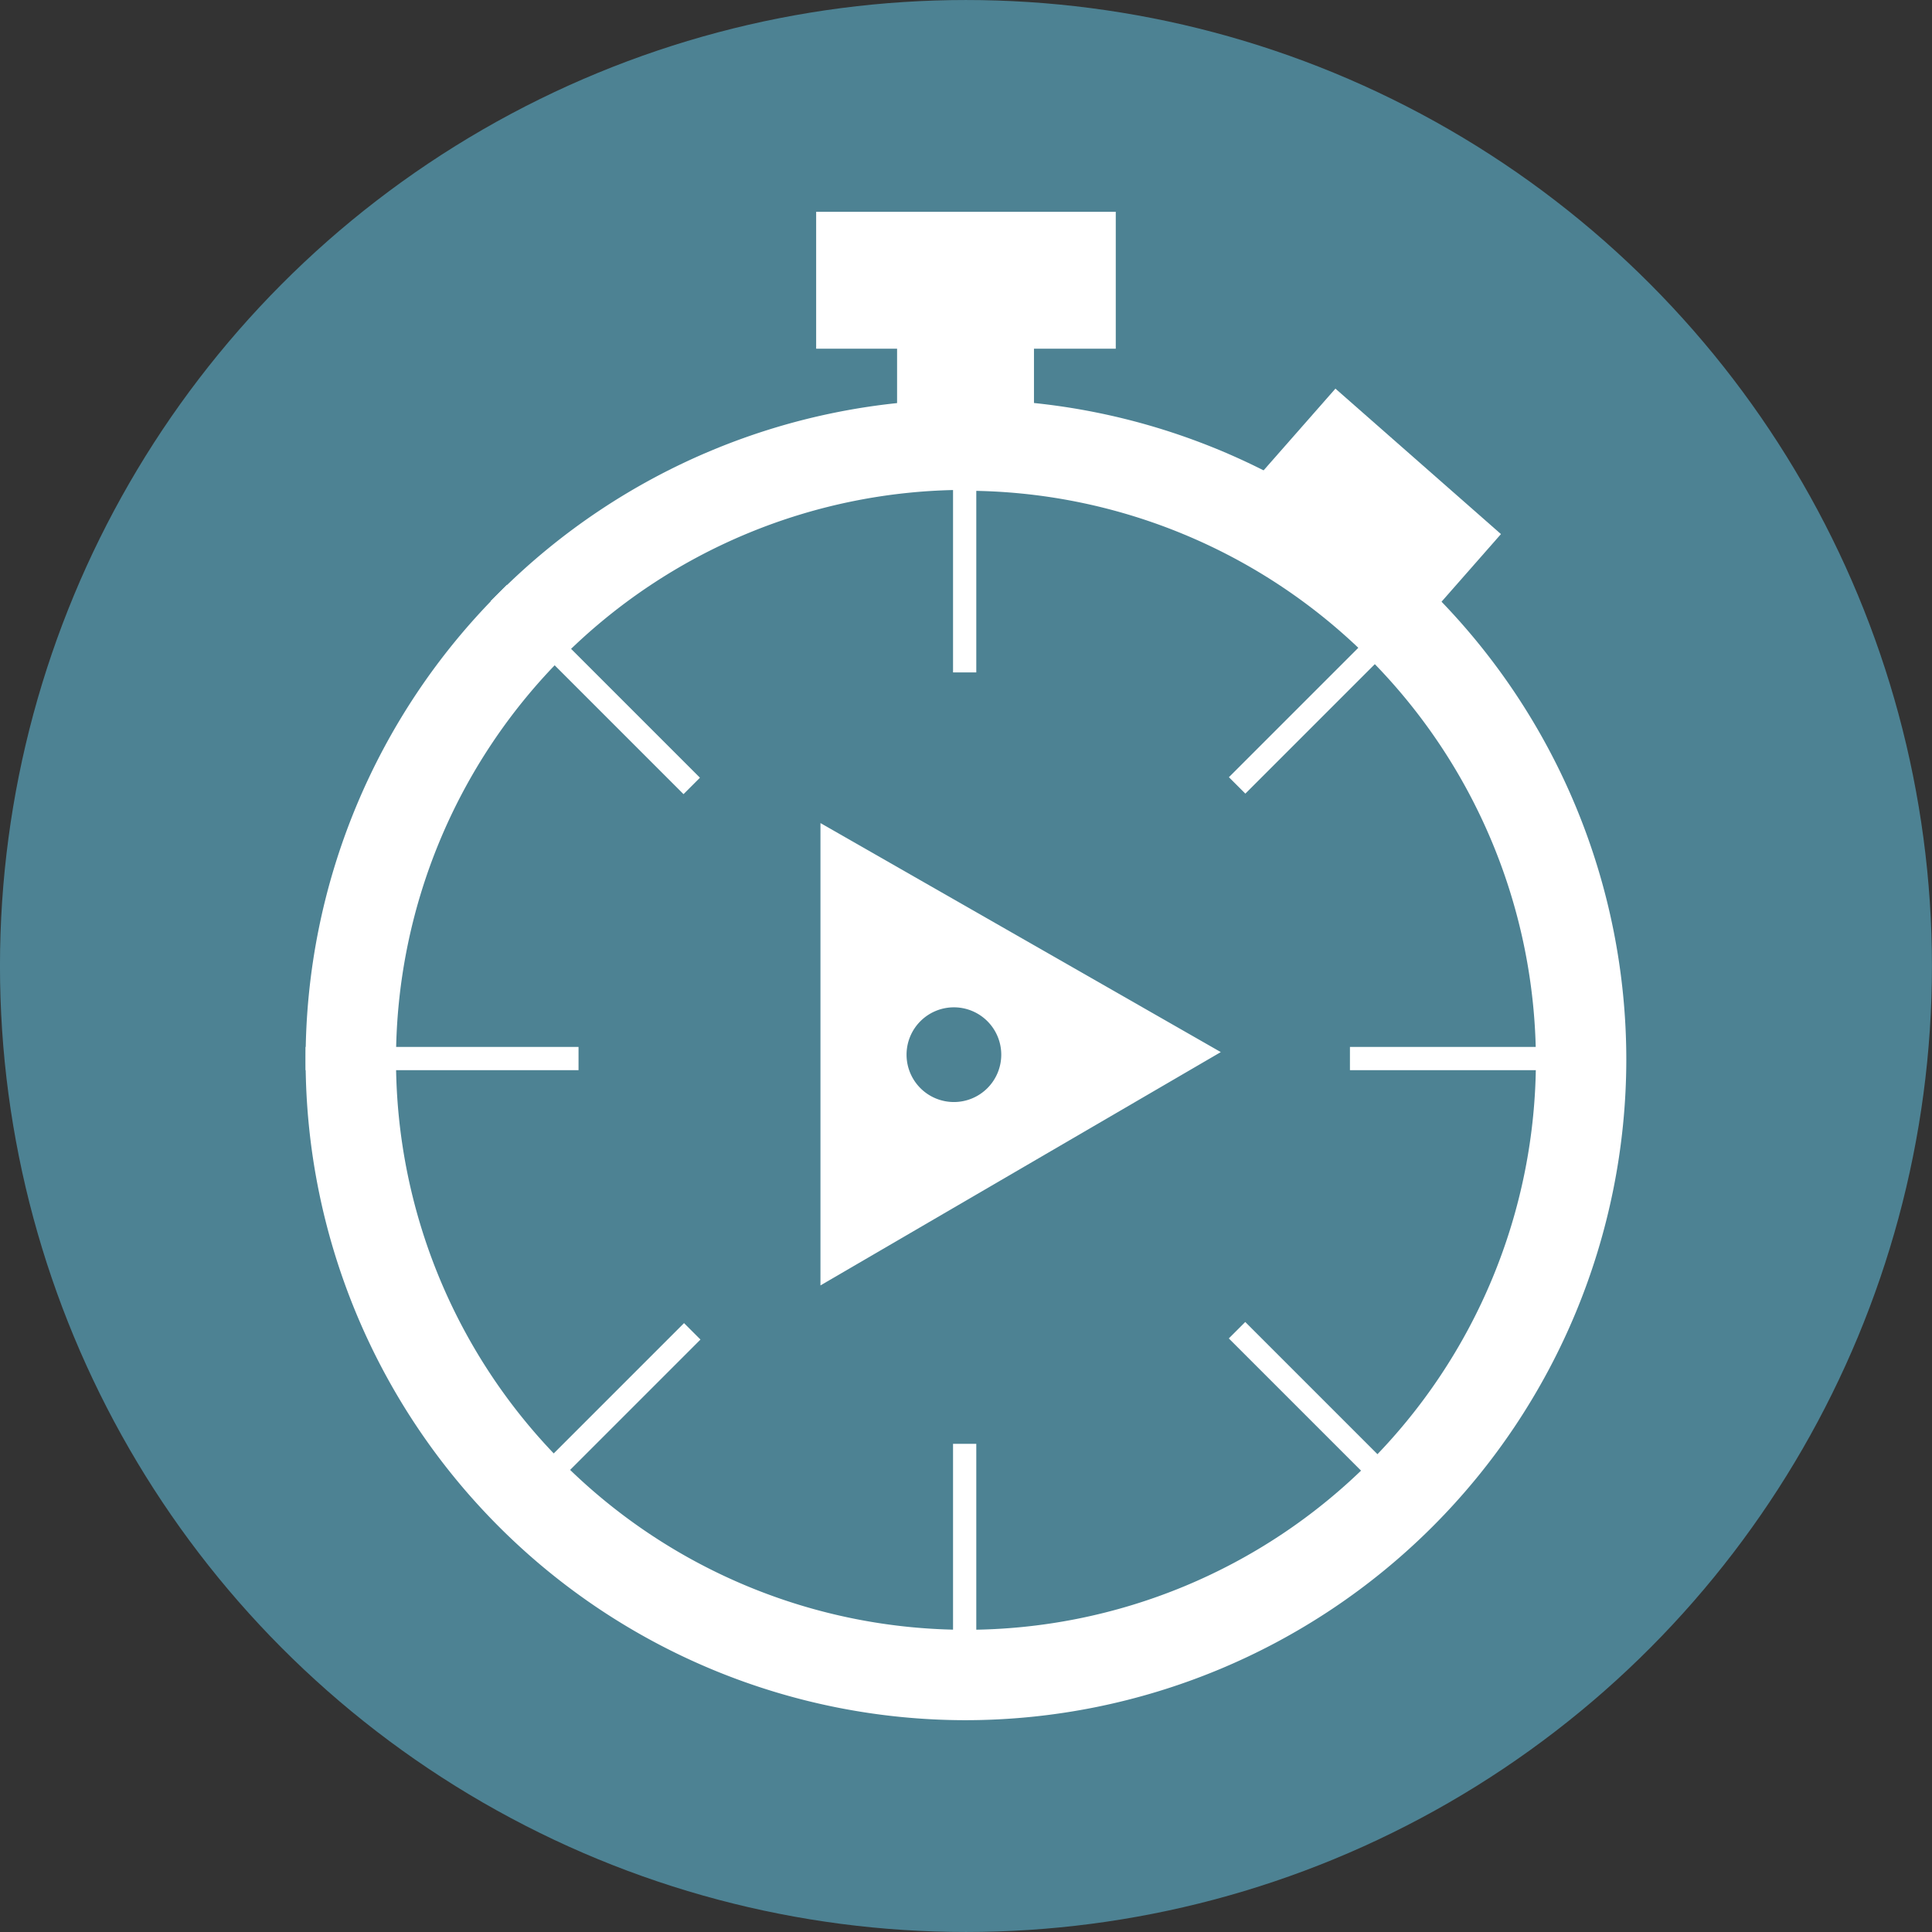 <?xml version="1.0" encoding="UTF-8" standalone="no"?>
<!-- Created with Inkscape (http://www.inkscape.org/) -->

<svg
   xmlns:dc="http://purl.org/dc/elements/1.1/"
   xmlns:cc="http://creativecommons.org/ns#"
   xmlns:rdf="http://www.w3.org/1999/02/22-rdf-syntax-ns#"
   xmlns:svg="http://www.w3.org/2000/svg"
   xmlns="http://www.w3.org/2000/svg"
   xmlns:sodipodi="http://sodipodi.sourceforge.net/DTD/sodipodi-0.dtd"
   xmlns:inkscape="http://www.inkscape.org/namespaces/inkscape"
   width="32"
   height="32"
   viewBox="0 0 32 32"
   id="svg2"
   version="1.1"
   inkscape:version="0.91 r13725"
   sodipodi:docname="icon.svg"
   inkscape:export-filename="/home/raymond/git/animateOsm/plugin/AnimateOsm/icon.png"
   inkscape:export-xdpi="67.5"
   inkscape:export-ydpi="67.5">
  <rect x="0" y="0" width="32" height="32" fill="#333333" stroke="none"/>
  <defs
     id="defs4" />
  <sodipodi:namedview
     id="base"
     pagecolor="#ffffff"
     bordercolor="#666666"
     borderopacity="1.0"
     inkscape:pageopacity="0.0"
     inkscape:pageshadow="2"
     inkscape:zoom="7.9195959"
     inkscape:cx="22.957256"
     inkscape:cy="2.6597222"
     inkscape:document-units="px"
     inkscape:current-layer="layer1"
     showgrid="false"
     units="px"
     inkscape:window-width="1920"
     inkscape:window-height="1016"
     inkscape:window-x="0"
     inkscape:window-y="27"
     inkscape:window-maximized="1" />
  <g
     inkscape:label="Layer 1"
     inkscape:groupmode="layer"
     id="layer1"
     transform="translate(0,-1020.362)">
    <g
       id="g4179"
       transform="matrix(1.426,0,0,1.426,-0.856,1019.25)">
      <circle
         id="circle4139"
         style="fill:#4d8293"
         r="11.22"
         cy="12"
         cx="11.82" />
      <path
         id="path4141"
         style="fill:#ffffff"
         d="m 11.82,20.76 a 7.67,7.67 0 1 1 7.67,-7.67 7.68,7.68 0 0 1 -7.67,7.67 z m 0,-14.29 a 6.62,6.62 0 1 0 6.62,6.62 6.63,6.63 0 0 0 -6.62,-6.61 z"
         inkscape:connector-curvature="0" />
      <rect
         id="rect4143"
         style="fill:#ffffff"
         height="2.42"
         width="1.59"
         y="3.46"
         x="11.02" />
      <path
         id="path4145"
         style="fill:#ffffff"
         d="m 10.13,10.34 0,5.37 4.65,-2.71 z m 1.55,3.24 a 0.55,0.55 0 1 1 0.55,-0.55 0.55,0.55 0 0 1 -0.55,0.55 z"
         inkscape:connector-curvature="0" />
      <g
         data-name="&lt;Group&gt;"
         id="_Group_">
        <g
           data-name="&lt;Group&gt;"
           id="_Group_2">
          <g
             data-name="&lt;Group&gt;"
             id="_Group_3">
            <rect
               style="fill:#ffffff"
               height="0.27"
               width="3.17"
               y="12.94"
               x="16.28"
               data-name="&lt;Path&gt;"
               id="_Path_" />
          </g>
          <g
             data-name="&lt;Group&gt;"
             id="_Group_4">
            <rect
               style="fill:#ffffff"
               height="0.27"
               width="3.17"
               y="12.94"
               x="4.15"
               data-name="&lt;Path&gt;"
               id="_Path_2" />
          </g>
        </g>
        <g
           data-name="&lt;Group&gt;"
           id="_Group_5">
          <g
             data-name="&lt;Group&gt;"
             id="_Group_6">
            <rect
               style="fill:#ffffff"
               height="3.17"
               width="0.27"
               y="5.42"
               x="11.67"
               data-name="&lt;Path&gt;"
               id="_Path_3" />
          </g>
          <g
             data-name="&lt;Group&gt;"
             id="_Group_7">
            <rect
               style="fill:#ffffff"
               height="3.17"
               width="0.27"
               y="17.55"
               x="11.67"
               data-name="&lt;Path&gt;"
               id="_Path_4" />
          </g>
        </g>
      </g>
      <g
         data-name="&lt;Group&gt;"
         id="_Group_8">
        <g
           data-name="&lt;Group&gt;"
           id="_Group_9">
          <g
             data-name="&lt;Group&gt;"
             id="_Group_10">
            <rect
               style="fill:#ffffff"
               transform="matrix(0.707,-0.707,0.707,0.707,-7.56,16.46)"
               height="3.17"
               width="0.27"
               y="15.77"
               x="15.96"
               data-name="&lt;Path&gt;"
               id="_Path_5" />
          </g>
          <g
             data-name="&lt;Group&gt;"
             id="_Group_11">
            <rect
               style="fill:#ffffff"
               transform="matrix(0.707,-0.707,0.707,0.707,-4.01,7.89)"
               height="3.17"
               width="0.27"
               y="7.2"
               x="7.38"
               data-name="&lt;Path&gt;"
               id="_Path_6" />
          </g>
        </g>
        <g
           data-name="&lt;Group&gt;"
           id="_Group_12">
          <g
             data-name="&lt;Group&gt;"
             id="_Group_13">
            <rect
               style="fill:#ffffff"
               transform="matrix(0.707,-0.707,0.707,0.707,-1.5,13.95)"
               height="0.27"
               width="3.17"
               y="8.65"
               x="14.51"
               data-name="&lt;Path&gt;"
               id="_Path_7" />
          </g>
          <g
             data-name="&lt;Group&gt;"
             id="_Group_14">
            <rect
               style="fill:#ffffff"
               transform="matrix(0.707,-0.707,0.707,0.707,-10.07,10.4)"
               height="0.27"
               width="3.17"
               y="17.23"
               x="5.93"
               data-name="&lt;Path&gt;"
               id="_Path_8" />
          </g>
        </g>
      </g>
      <rect
         id="rect4169"
         style="fill:#ffffff"
         height="1.59"
         width="3.48"
         y="3.24"
         x="10.08" />
      <rect
         id="rect4171"
         style="fill:#ffffff"
         transform="matrix(0.66,-0.751,0.751,0.66,0.56,14.72)"
         height="2.56"
         width="1.59"
         y="5.46"
         x="15.76" />
    </g>
  </g>
</svg>
